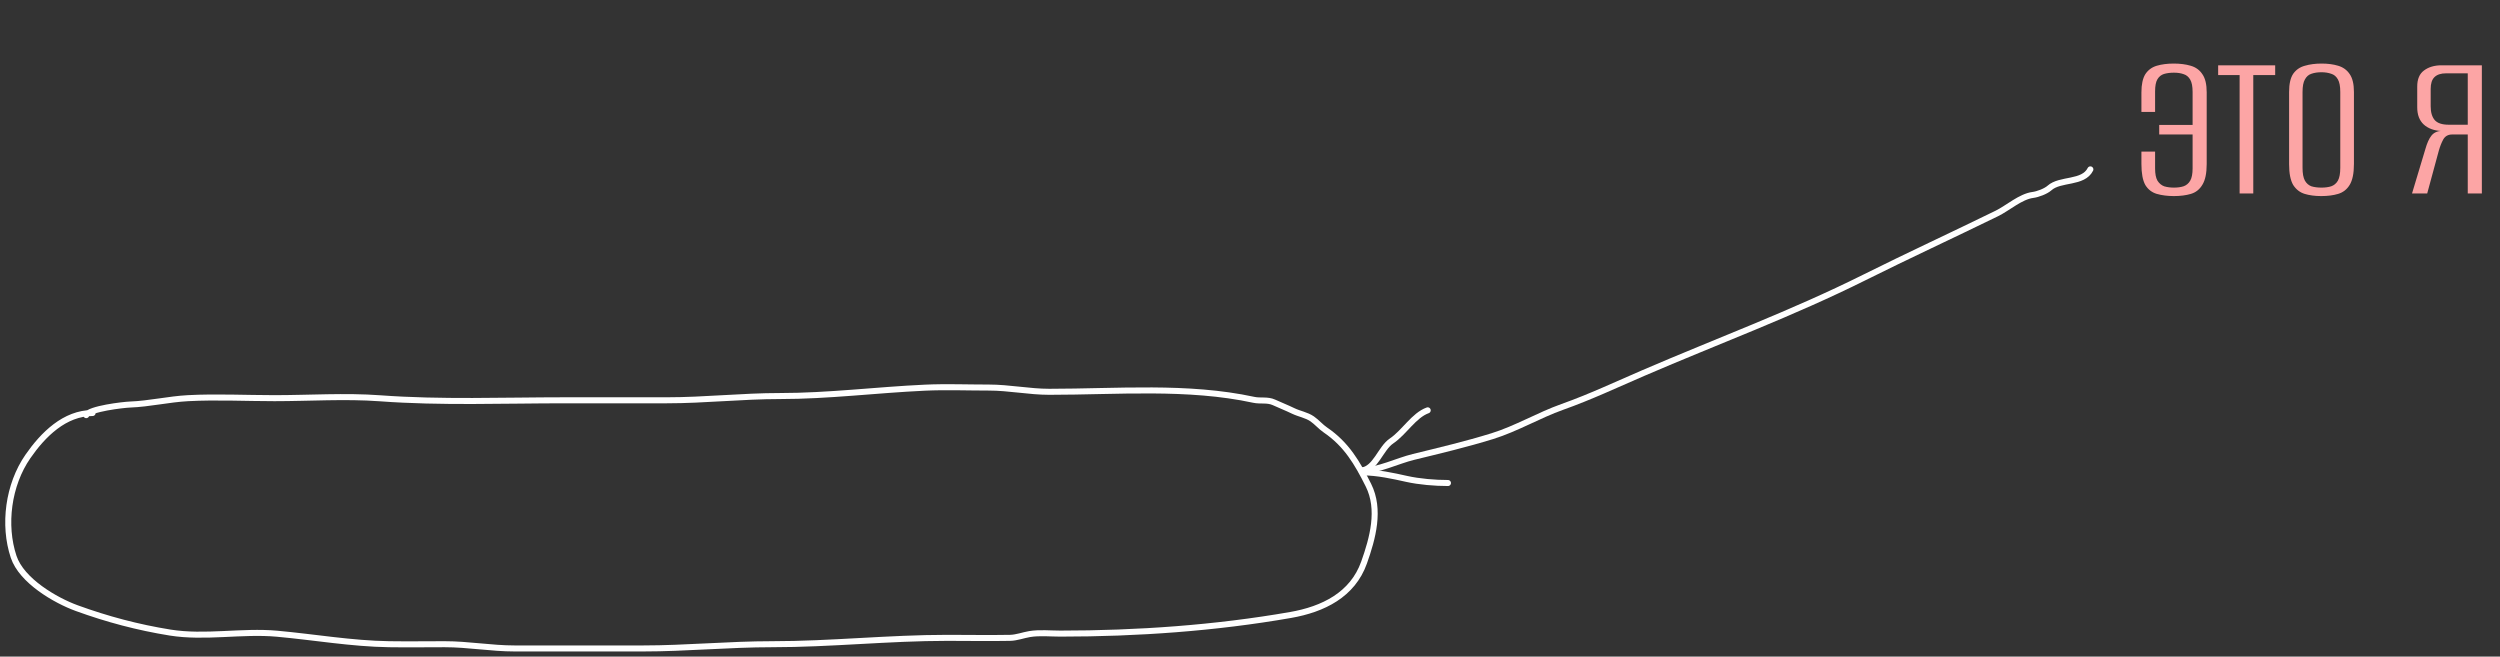 <svg width="415" height="109" viewBox="0 0 415 109" fill="none" xmlns="http://www.w3.org/2000/svg">
    <rect x="0" y="0" width="415" height="109" fill="#333333" stroke="none"/>
    <path
        d="M360.876 32.548C359.82 32.548 358.872 32.428 358.032 32.188C357.216 31.948 356.58 31.456 356.124 30.712C355.692 29.944 355.476 28.78 355.476 27.22V25.168H357.744V27.94C357.744 28.852 357.876 29.536 358.14 29.992C358.428 30.448 358.8 30.76 359.256 30.928C359.736 31.072 360.276 31.144 360.876 31.144C361.476 31.144 362.004 31.072 362.46 30.928C362.94 30.76 363.312 30.448 363.576 29.992C363.84 29.536 363.972 28.852 363.972 27.94V22.324H358.428V20.74H363.972V15.268C363.972 14.356 363.84 13.672 363.576 13.216C363.312 12.76 362.952 12.46 362.496 12.316C362.04 12.148 361.5 12.064 360.876 12.064C360.252 12.064 359.7 12.136 359.22 12.28C358.764 12.424 358.404 12.712 358.14 13.144C357.876 13.576 357.744 14.26 357.744 15.196V18.58H355.476V15.34C355.476 14.02 355.692 13.012 356.124 12.316C356.58 11.62 357.216 11.152 358.032 10.912C358.848 10.672 359.784 10.552 360.84 10.552C361.896 10.552 362.832 10.672 363.648 10.912C364.488 11.152 365.136 11.62 365.592 12.316C366.072 12.988 366.312 13.996 366.312 15.34V27.22C366.312 28.756 366.072 29.908 365.592 30.676C365.136 31.444 364.5 31.948 363.684 32.188C362.868 32.428 361.932 32.548 360.876 32.548ZM371.776 32.116V12.46H368.212V10.84H377.68V12.46H374.044V32.116H371.776ZM385.318 32.548C384.286 32.548 383.374 32.428 382.582 32.188C381.79 31.948 381.154 31.456 380.674 30.712C380.218 29.944 379.99 28.792 379.99 27.256V15.268C379.99 13.924 380.218 12.916 380.674 12.244C381.154 11.572 381.802 11.128 382.618 10.912C383.434 10.672 384.358 10.552 385.39 10.552C386.422 10.552 387.334 10.672 388.126 10.912C388.942 11.152 389.578 11.608 390.034 12.28C390.514 12.952 390.754 13.948 390.754 15.268V27.22C390.754 28.78 390.514 29.944 390.034 30.712C389.578 31.456 388.942 31.948 388.126 32.188C387.334 32.428 386.398 32.548 385.318 32.548ZM385.354 31.144C385.978 31.144 386.518 31.072 386.974 30.928C387.454 30.76 387.826 30.448 388.09 29.992C388.354 29.512 388.486 28.804 388.486 27.868V15.268C388.486 14.332 388.354 13.636 388.09 13.18C387.826 12.7 387.454 12.388 386.974 12.244C386.494 12.076 385.954 11.992 385.354 11.992C384.73 11.992 384.178 12.076 383.698 12.244C383.242 12.388 382.882 12.7 382.618 13.18C382.354 13.636 382.222 14.332 382.222 15.268V27.868C382.222 28.804 382.354 29.512 382.618 29.992C382.882 30.448 383.242 30.76 383.698 30.928C384.178 31.072 384.73 31.144 385.354 31.144ZM411.988 32.116H409.648V22.324H407.056C406.384 22.324 405.892 22.6 405.58 23.152C405.292 23.68 405.052 24.28 404.86 24.952L402.916 32.116H400.396L402.592 24.808C402.88 23.776 403.216 23.02 403.6 22.54C403.984 22.036 404.56 21.76 405.328 21.712V21.748C404.08 21.7 403.084 21.34 402.34 20.668C401.62 19.996 401.26 19.048 401.26 17.824V14.368C401.26 13.144 401.632 12.256 402.376 11.704C403.144 11.128 404.116 10.84 405.292 10.84H411.988V32.116ZM409.648 20.704V12.172H406.048C405.184 12.172 404.536 12.388 404.104 12.82C403.696 13.228 403.492 13.876 403.492 14.764V17.644C403.492 18.652 403.72 19.42 404.176 19.948C404.632 20.452 405.4 20.704 406.48 20.704H409.648Z"
        fill="#FCA5A5" />
    <path
        d="M15.369 68.56C10.734 68.56 7.141 72.151 4.63 75.778C1.359 80.503 0.51 87.166 2.263 92.425C3.588 96.4 9.191 99.66 12.748 100.954C17.797 102.79 22.894 104.144 28.221 105.003C34.039 105.941 40.143 104.666 46.002 105.198C52.18 105.76 58.353 106.842 64.585 106.939C67.661 106.987 70.741 106.939 73.818 106.939C77.715 106.939 81.543 107.643 85.437 107.643C92.538 107.643 99.638 107.643 106.739 107.643C113.84 107.643 121.051 106.939 128.178 106.939C137.885 106.939 147.551 105.883 157.265 105.883C160.732 105.883 164.206 105.948 167.672 105.883C168.747 105.863 169.853 105.435 170.919 105.257C172.56 104.984 174.345 105.179 176.005 105.179C188.755 105.179 201.716 104.273 214.227 102.088C219.643 101.143 224.536 98.732 226.434 93.383C227.863 89.356 229.186 84.589 227.157 80.532C225.312 76.842 223.503 73.742 220.018 71.377C219.231 70.844 218.617 70.088 217.827 69.538C216.878 68.88 215.698 68.714 214.658 68.208C213.621 67.704 212.538 67.282 211.489 66.8C210.385 66.293 209.265 66.616 208.124 66.37C197.132 63.993 185.392 65.039 174.186 65.039C170.855 65.039 167.503 64.335 164.131 64.335C160.602 64.335 157.036 64.191 153.51 64.355C145.484 64.728 137.513 65.743 129.469 65.743C123.197 65.743 116.983 66.448 110.71 66.448C105.076 66.448 99.443 66.448 93.809 66.448C83.593 66.448 73.243 66.868 63.078 66.115C57.31 65.688 51.357 66.096 45.571 66.096C40.809 66.096 35.971 65.845 31.213 66.096C28.052 66.262 24.738 67.037 21.628 67.152C20.416 67.197 14.842 67.854 14.313 68.912"
        stroke="white" stroke-linecap="round" />
    <path
        d="M226 78.116C228.807 78.116 231.938 76.507 234.643 75.847C238.993 74.785 243.431 73.731 247.715 72.404C251.724 71.162 255.41 68.941 259.376 67.533C263.958 65.907 268.341 63.842 272.801 61.919C285.023 56.648 297.513 52.031 309.45 46.074C316.672 42.469 324.178 39.007 331.478 35.432C333.28 34.55 335.428 32.614 337.456 32.361C338.271 32.259 339.61 31.754 340.219 31.207C341.985 29.62 345.807 30.497 347 28.116"
        stroke="white" stroke-linecap="round" />
    <path
        d="M226.277 78.42C228.65 78.42 231.262 79 233.495 79.496C235.608 79.965 238.185 80.18 240.361 80.18"
        stroke="white" stroke-linecap="round" />
    <path
        d="M226 78.116C228.368 77.834 229.159 74.429 231 73.196C233.091 71.795 234.705 68.936 237 68.116"
        stroke="white" stroke-linecap="round" />
</svg>
    